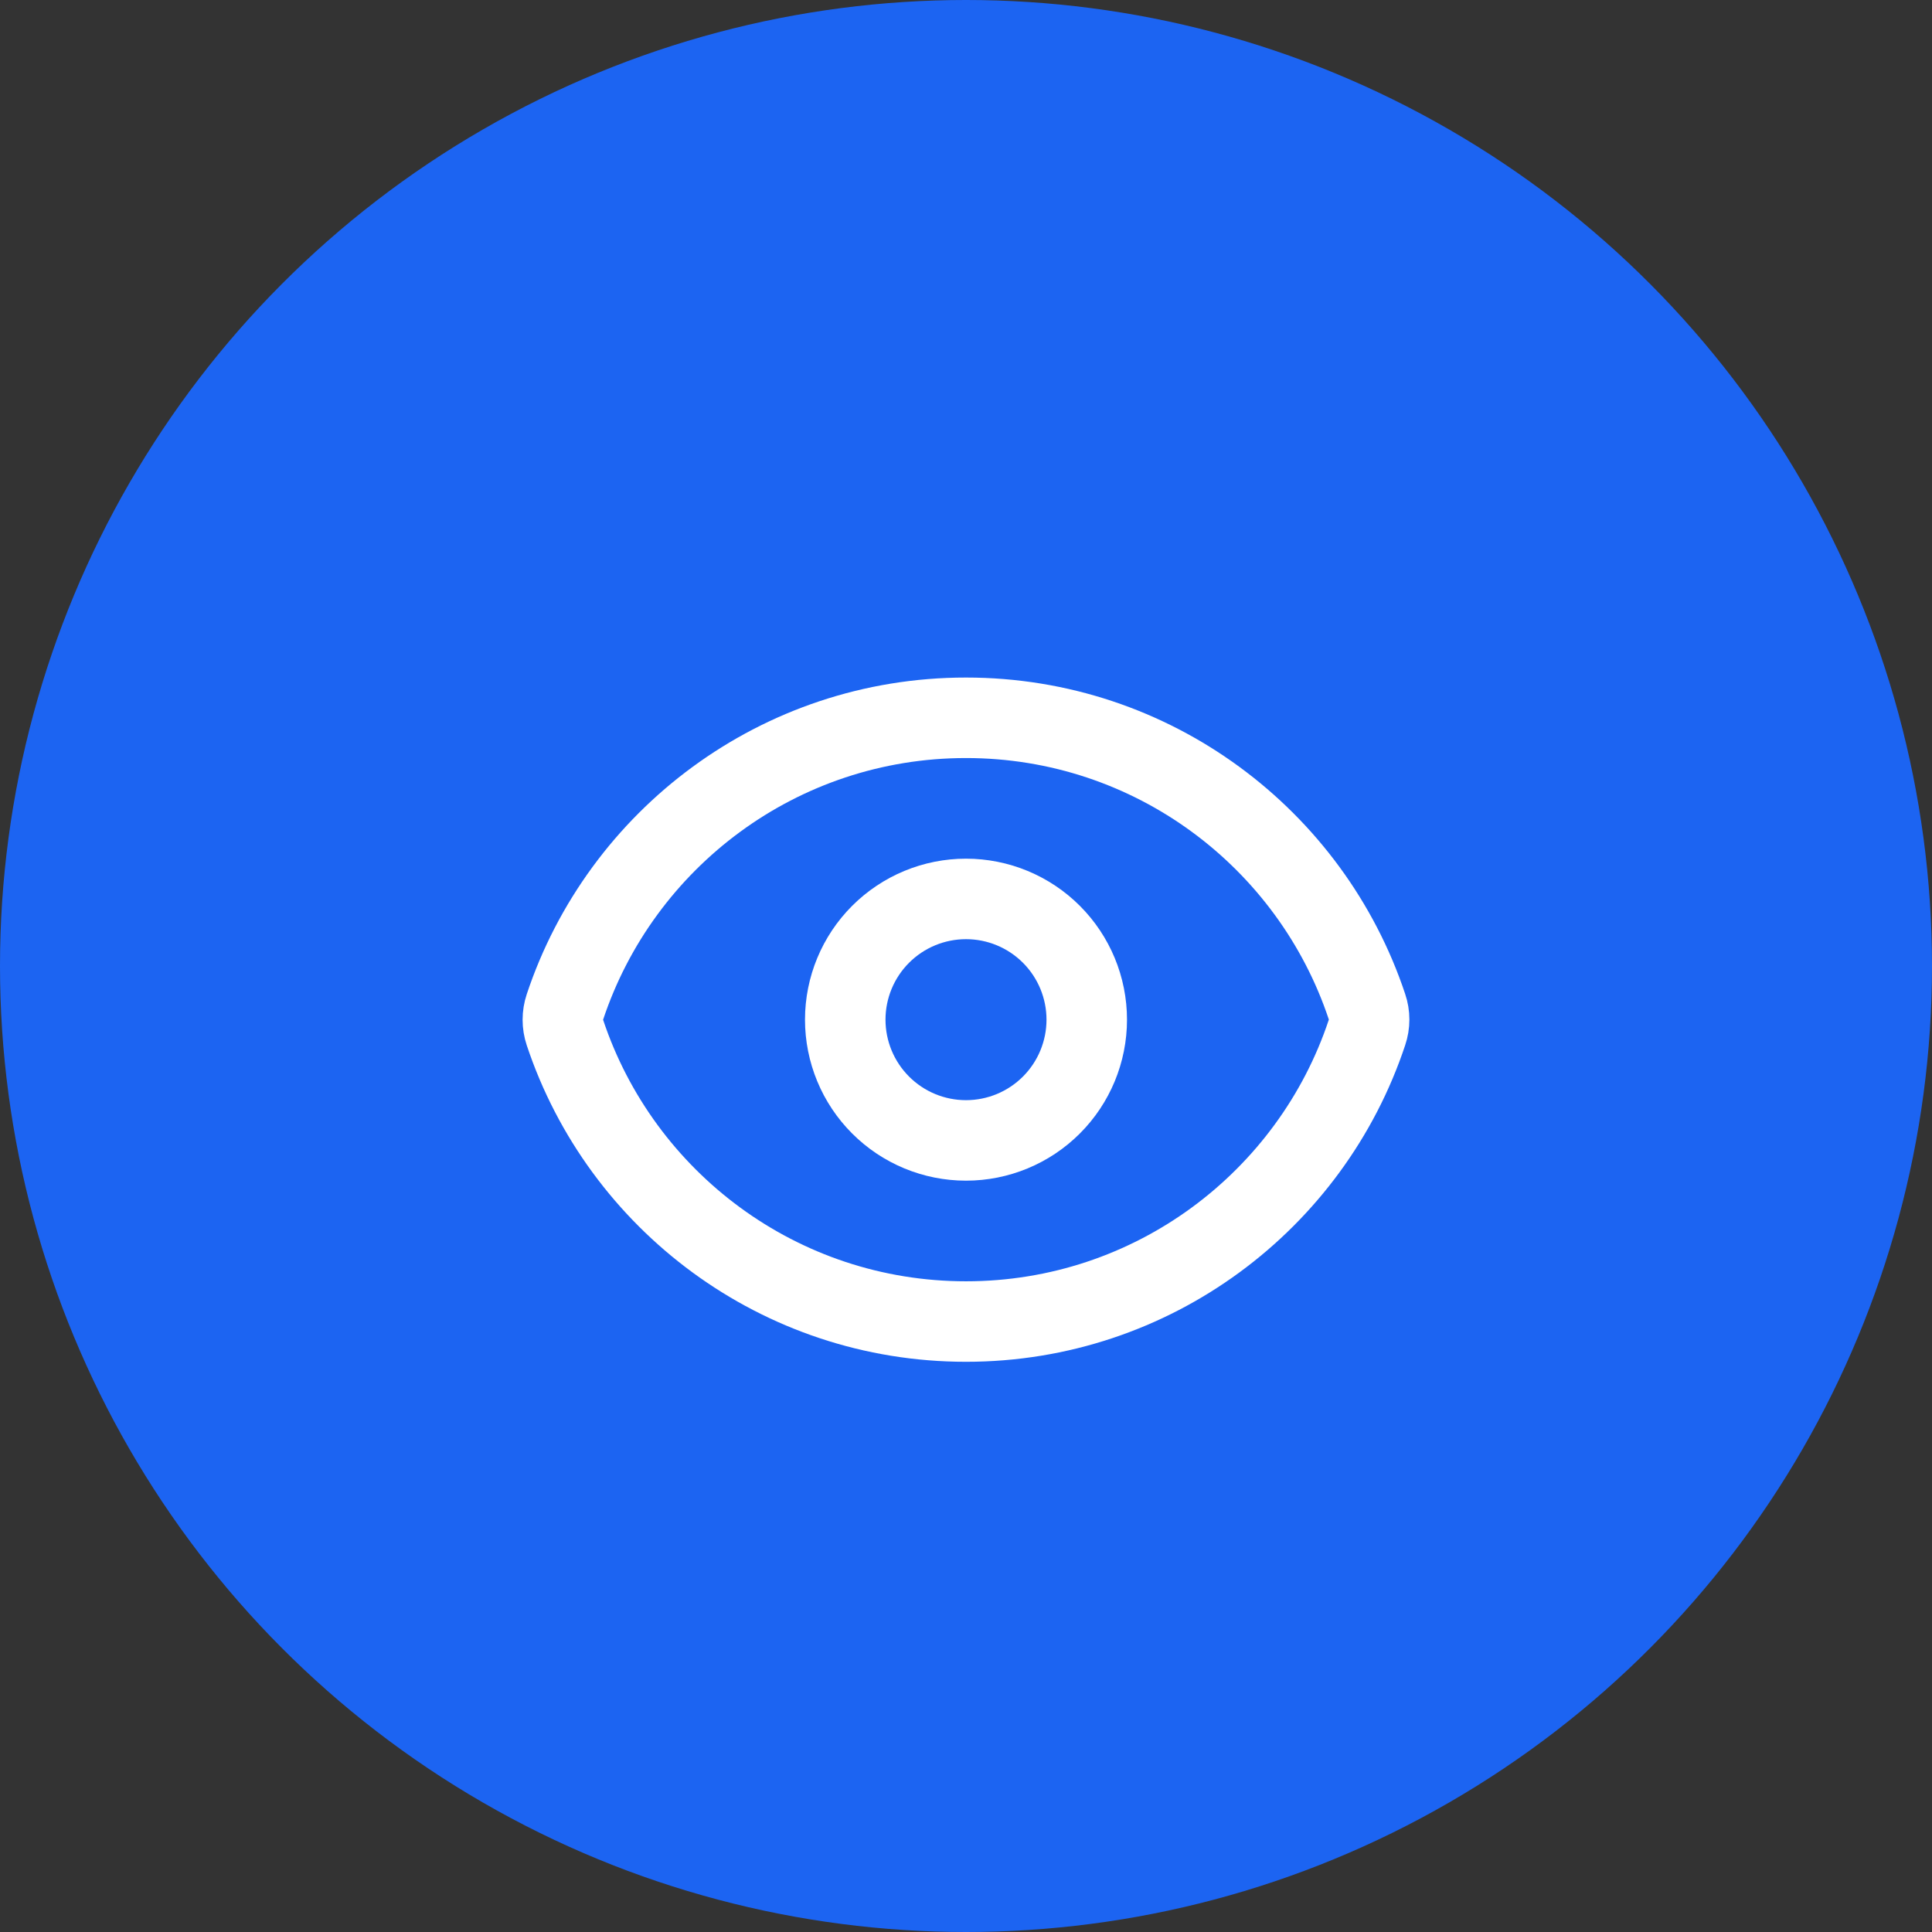 <svg width="36" height="36" viewBox="0 0 36 36" fill="none" xmlns="http://www.w3.org/2000/svg">
<rect x="0" y="0" width="36" height="36" fill="#333333" stroke="none"/>
<circle cx="18" cy="18" r="18" fill="#1C64F2"/>
<path d="M10.527 19.241C10.475 19.086 10.475 18.918 10.527 18.762C11.567 15.633 14.52 13.375 18 13.375C21.479 13.375 24.43 15.63 25.472 18.759C25.525 18.914 25.525 19.082 25.472 19.238C24.433 22.367 21.48 24.625 18 24.625C14.521 24.625 11.569 22.37 10.527 19.241Z" stroke="white" stroke-width="1.5" stroke-linecap="round" stroke-linejoin="round"/>
<path d="M20.25 19C20.25 19.597 20.013 20.169 19.591 20.591C19.169 21.013 18.597 21.25 18 21.25C17.403 21.25 16.831 21.013 16.409 20.591C15.987 20.169 15.75 19.597 15.75 19C15.75 18.403 15.987 17.831 16.409 17.409C16.831 16.987 17.403 16.75 18 16.75C18.597 16.75 19.169 16.987 19.591 17.409C20.013 17.831 20.25 18.403 20.25 19Z" stroke="white" stroke-width="1.5" stroke-linecap="round" stroke-linejoin="round"/>
</svg>
